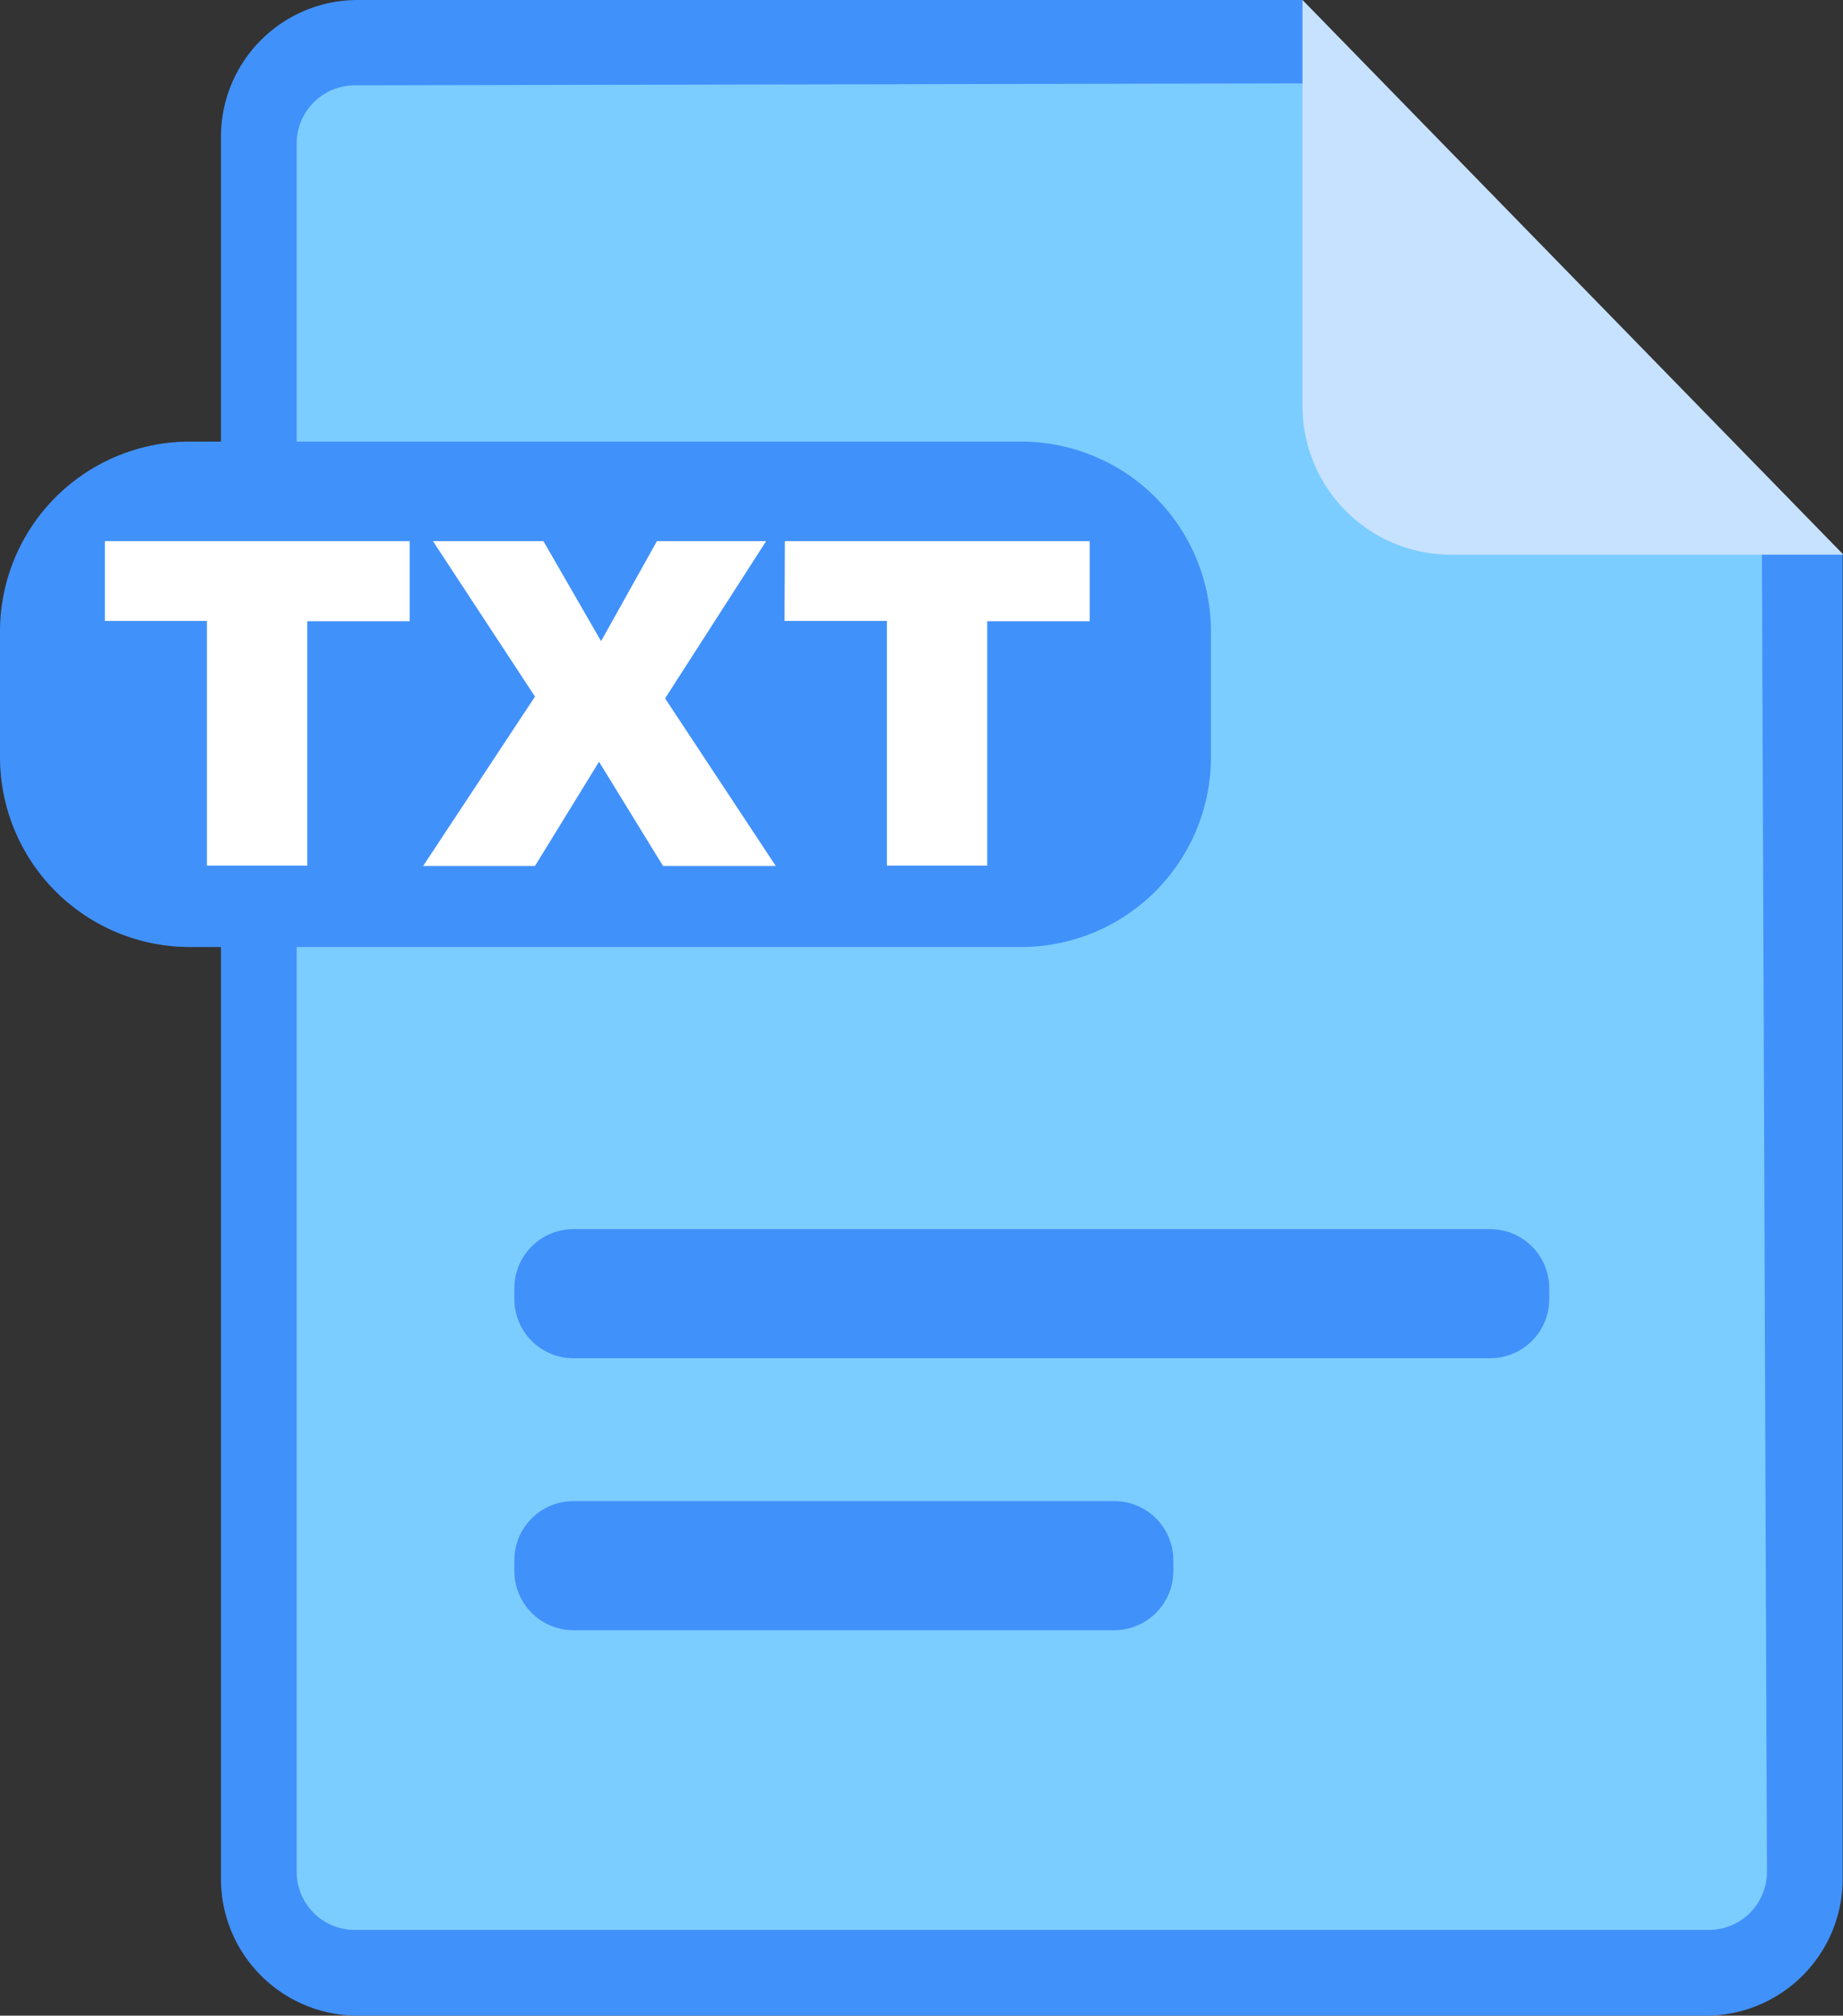 <svg xmlns="http://www.w3.org/2000/svg" width="21.42" height="23.421" viewBox="0 0 21.42 23.421"><rect x="0" y="0" width="21.42" height="23.421" fill="#333333" stroke="none"/><defs><style>.a{fill:#7ccdff;}.b{fill:#4191fb;}.c{fill:#c7e2ff;}.d{fill:#fff;}</style></defs><g transform="translate(0 0)"><path class="a" d="M210.707,81.936H193.024V59.9h12.628l5.055,5.031Z" transform="translate(-189.986 -59.131)"/><path class="b" d="M191.475,33.462l.062,16.274a.676.676,0,0,1-.678.678H175.127a.676.676,0,0,1-.678-.678V29.659a.676.676,0,0,1,.678-.678l11.95-.025-.942-.967H175.16a1.589,1.589,0,0,0-1.591,1.591V49.819a1.589,1.589,0,0,0,1.591,1.591h15.666a1.589,1.589,0,0,0,1.591-1.591V34.43l-.942-.967Z" transform="translate(-171.001 -27.989)"/><path class="c" d="M692.4,32.706a1.727,1.727,0,0,0,1.728,1.728h4.559L692.4,27.989v4.717Z" transform="translate(-677.262 -27.989)"/><path class="b" d="M79.451,245.661h-9.66a2.207,2.207,0,0,1-2.207-2.207v-1.459a2.207,2.207,0,0,1,2.207-2.207h9.66a2.207,2.207,0,0,1,2.207,2.207v1.459A2.207,2.207,0,0,1,79.451,245.661Z" transform="translate(-67.584 -234.657)"/><path class="d" d="M117.931,287.573h3.542v.93h-1.19v2.84h-1.166V288.5h-1.186Zm3.811,0h1.286l.67,1.162.649-1.162h1.269l-1.174,1.827,1.286,1.947h-1.31l-.744-1.211-.744,1.211h-1.3l1.3-1.968-1.186-1.806Zm4.092,0h3.543v.93h-1.191v2.84h-1.166V288.5h-1.19Z" transform="translate(-116.712 -281.285)"/><path class="b" d="M325.711,619.143H315.055a.687.687,0,0,1-.686-.686v-.128a.687.687,0,0,1,.686-.686h10.656a.687.687,0,0,1,.686.686v.128A.687.687,0,0,1,325.711,619.143Z" transform="translate(-308.391 -603.361)"/><path class="b" d="M321.342,749.7h-6.287a.687.687,0,0,1-.686-.686v-.128a.687.687,0,0,1,.686-.686h6.287a.687.687,0,0,1,.686.686v.128A.687.687,0,0,1,321.342,749.7Z" transform="translate(-308.391 -730.758)"/></g></svg>